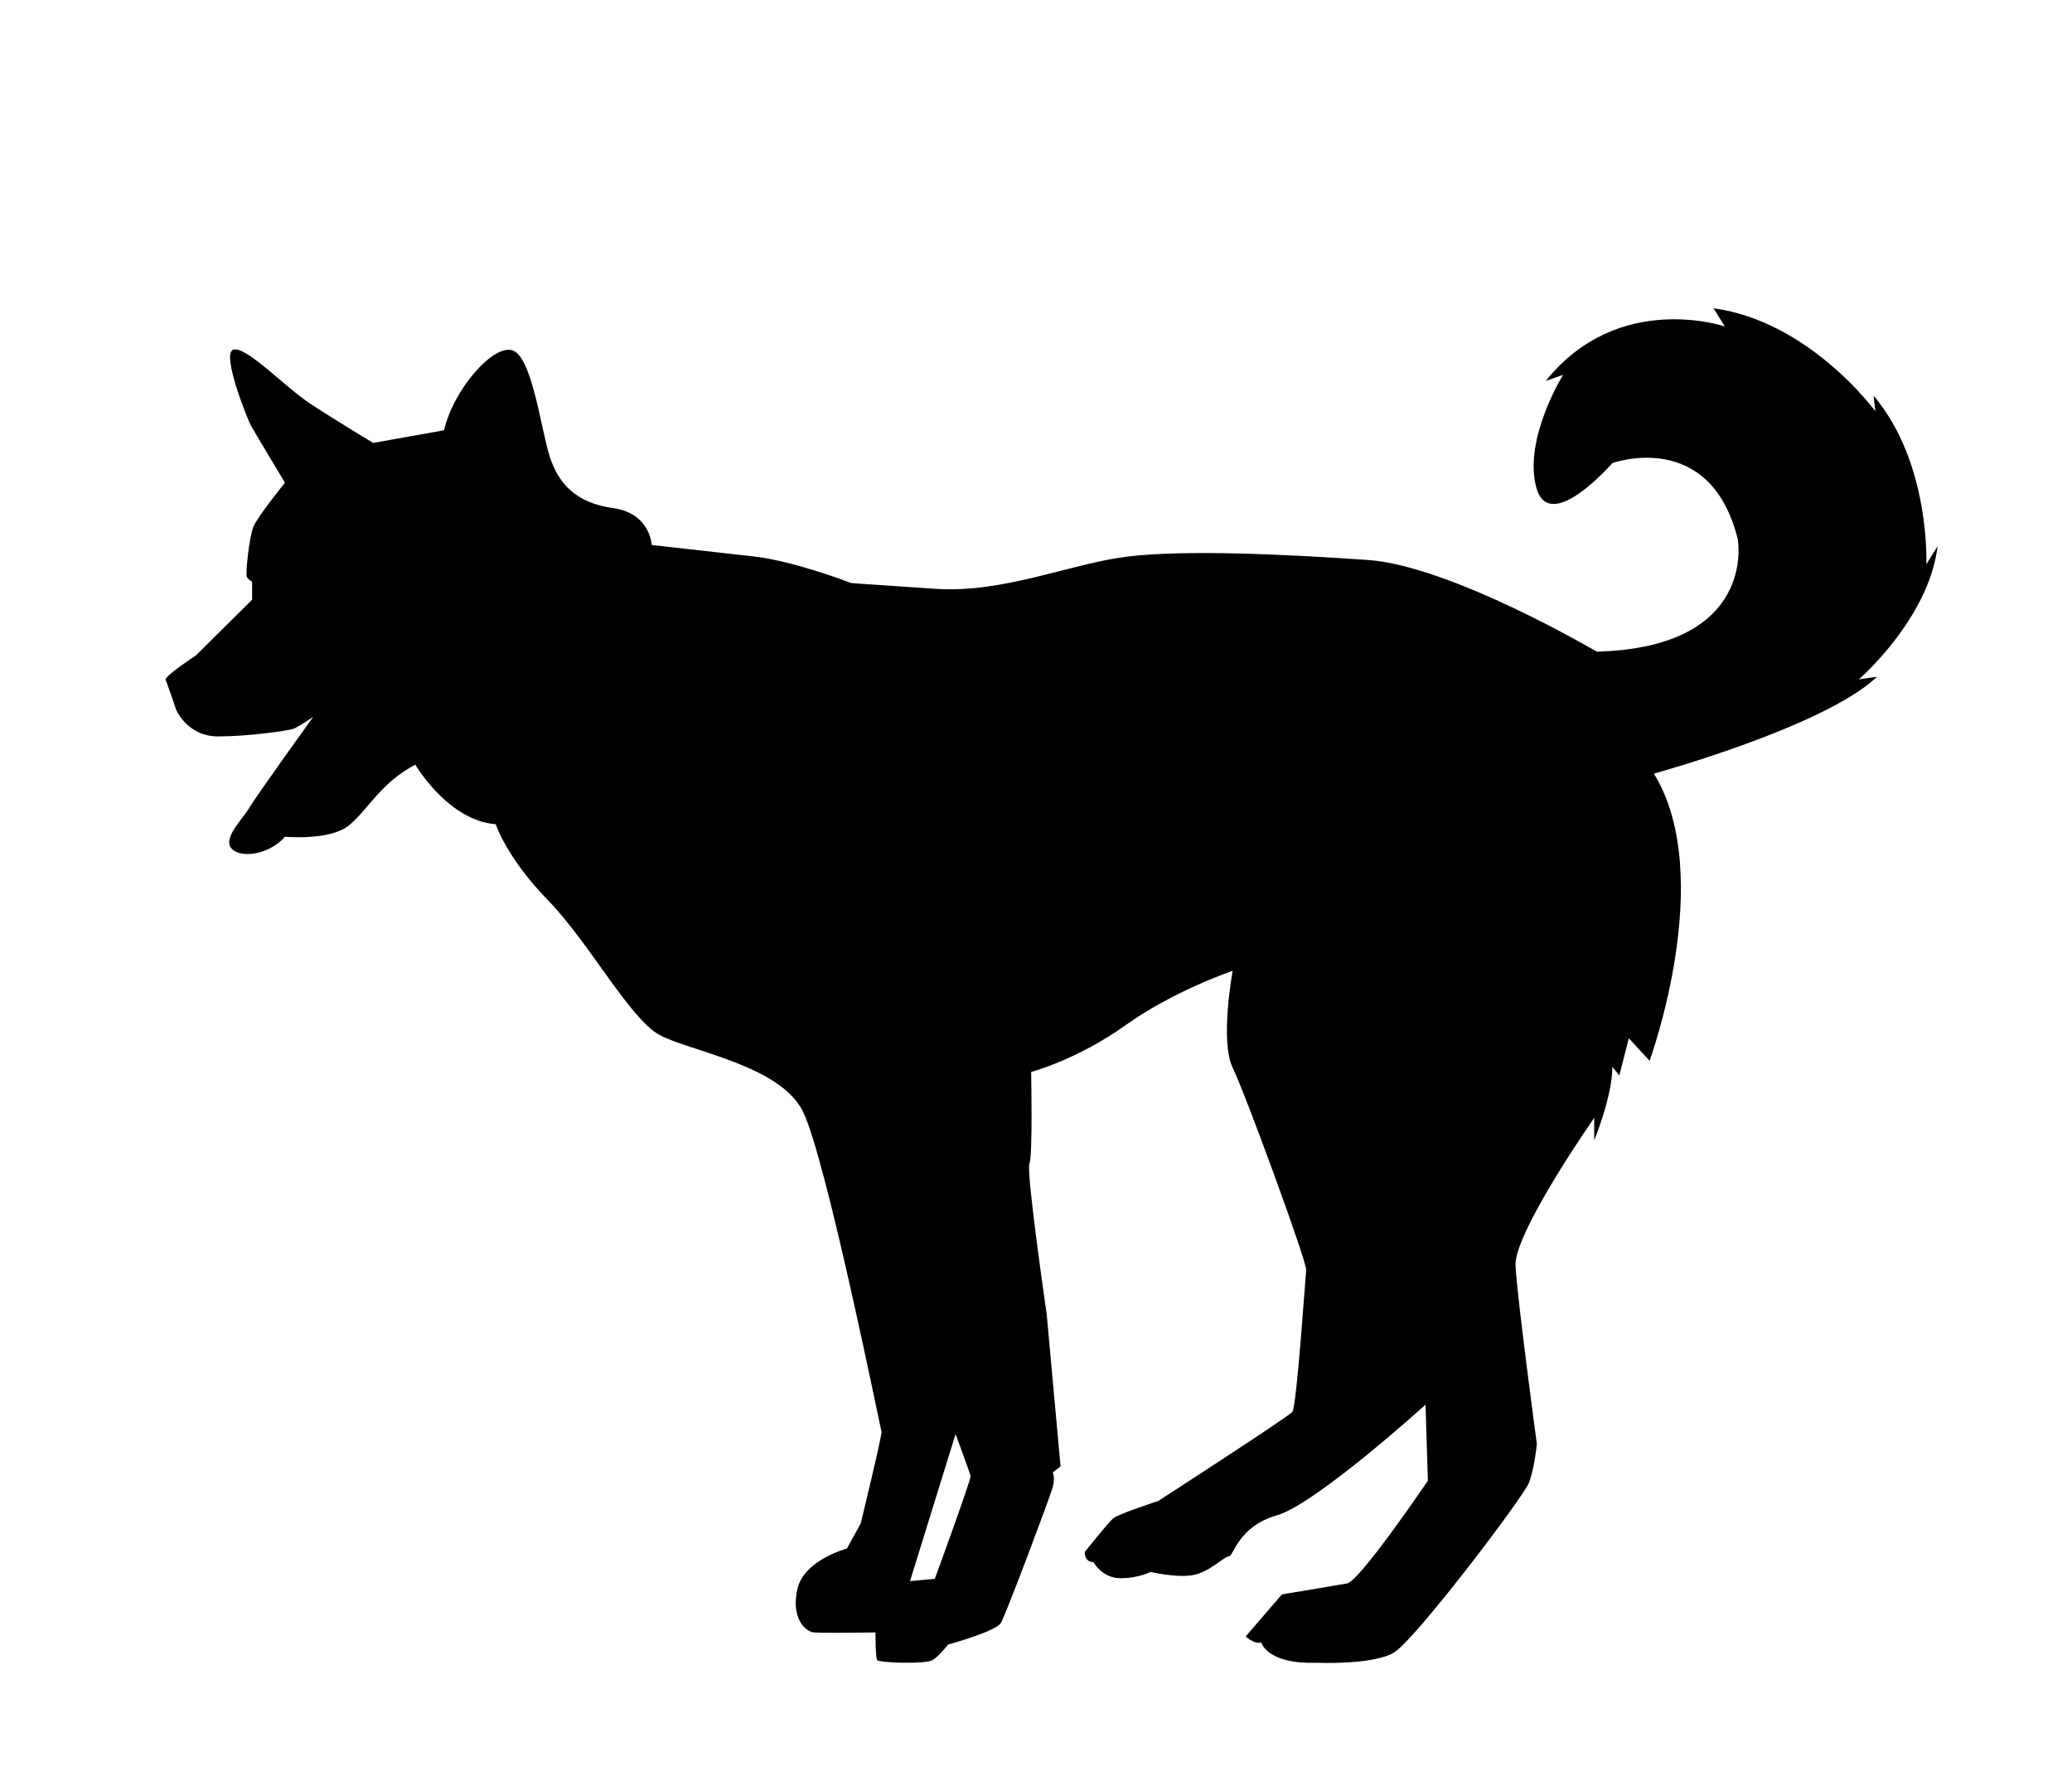 <?xml version="1.0" encoding="utf-8"?>
<svg version="1.1" xmlns="http://www.w3.org/2000/svg" xmlns:xlink="http://www.w3.org/1999/xlink" x="0px" y="0px"
	 viewBox="35 200 350 300" style="enable-background:new 0 0 750 500;" xml:space="preserve">


<g id="OBJECTS">
	<path d="M348.998,314.76c0,0,11.835-10.227,13.296-22.5l-1.899,3.068c0,0,0.731-17.095-8.913-28.491l0.292,2.63
		c0,0-11.104-15.195-27.322-17.387l1.899,3.068c0,0-17.971-6.136-30.244,9.205l2.922-1.023c0,0-6.721,10.812-4.529,18.994
		c2.192,8.182,12.857-4.091,12.857-4.091s16.51-5.99,21.185,12.857c0,0,3.36,18.263-23.815,18.994c0,0-24.643-14.513-38.669-15.487
		c-14.026-0.974-30.78-1.753-40.52-0.584c-9.74,1.169-20.845,6.234-32.533,5.455c-11.689-0.779-14.221-0.974-14.221-0.974
		s-9.546-3.701-16.364-4.481s-17.338-1.948-17.338-1.948s-0.195-5.357-6.526-6.234c-6.331-0.877-9.253-4.188-10.714-8.766
		c-1.461-4.578-2.922-16.461-6.136-17.825c-3.214-1.364-10.13,6.526-11.688,13.442l-11.981,2.143c0,0-6.331-3.799-10.617-6.624
		c-4.286-2.825-10.714-9.643-12.955-9.156c-2.24,0.487,2.435,11.981,2.922,12.857c0.487,0.877,5.747,9.643,5.747,9.643
		s-4.675,5.747-5.357,7.5c-0.682,1.753-1.364,8.085-1.071,8.474c0.292,0.39,0.877,0.779,0.877,0.779v3.02l-9.546,9.448
		c0,0-5.357,3.507-5.065,4.091c0.292,0.584,1.753,4.968,1.753,4.968s1.851,4.578,7.111,4.578c5.26,0,11.786-0.974,12.663-1.266
		s3.409-2.046,3.409-2.046s-9.74,13.539-10.812,15.39c-1.072,1.851-4.481,5.065-3.02,6.818c1.461,1.753,6.331,1.169,9.059-1.948
		c0,0,7.5,0.682,10.715-1.851c3.214-2.533,5.357-7.208,11.299-10.325c0,0,5.552,9.473,13.588,10.057c0,0,1.802,5.625,8.815,12.833
		c7.013,7.208,13.831,20.065,18.896,22.793c5.065,2.727,20.26,5.065,24.156,12.857c3.896,7.792,13.15,53.719,13.296,54.157
		c0.146,0.438-3.507,15.487-3.507,15.487l-2.338,4.237c0,0-7.159,1.899-8.328,6.721s1.169,7.305,2.776,7.451
		c1.607,0.146,10.374,0,10.374,0s0,4.237,0.292,4.675c0.292,0.438,8.182,0.73,9.351,0c1.169-0.73,2.63-2.63,2.63-2.63
		s8.036-2.192,8.913-3.653c0.877-1.461,8.328-21.331,8.766-22.939c0.438-1.607,0-2.484,0-2.484l1.315-1.023l-2.338-25.715
		c0,0-3.507-24.108-2.922-25.422c0.584-1.315,0.292-15.487,0.292-15.487s7.744-2.045,15.926-7.89
		c8.182-5.844,18.117-9.205,18.117-9.205s-2.192,11.835,0,16.364c2.192,4.529,12.565,32.874,12.419,34.189
		c-0.146,1.315-1.607,23.085-2.338,23.961c-0.73,0.877-22.646,15.049-22.646,15.049s-6.721,2.192-7.598,2.922
		c-0.877,0.731-4.822,5.698-4.822,5.698s-0.097,1.705,1.461,1.705c0,0,1.461,2.727,4.578,2.727c3.117,0,5.065-1.072,5.065-1.072
		s3.994,0.974,6.916,0.585c2.922-0.39,5.552-3.214,6.331-3.214c0.779,0,1.559-5.065,8.085-6.916
		c6.526-1.851,25.13-18.702,25.13-18.702l0.39,12.857c0,0-11.494,16.948-13.637,17.338c-2.143,0.39-11.007,1.851-11.007,1.851
		l-6.136,7.111c0,0,1.656,1.461,2.63,0.974c0,0,0.877,3.715,9.253,3.465c0,0,9.546,0.432,13.15-1.711
		c3.604-2.143,21.819-26.202,22.793-28.637c0.974-2.435,1.364-6.624,1.364-6.624s-3.312-24.546-3.604-30.098
		c-0.292-5.552,13.296-24.984,13.296-24.984v3.799c0,0,3.068-7.451,3.068-12.419l1.169,1.461l1.607-6.283l3.507,3.799
		c0,0,11.396-31.121,0.731-48.507c0,0,28.783-7.89,37.695-16.364L348.998,314.76z M192.907,466.711l-4.188,0.39l7.695-24.838
		c0,0,2.435,6.526,2.533,7.111C199.044,449.957,192.907,466.711,192.907,466.711z"/>
</g>
</svg>
